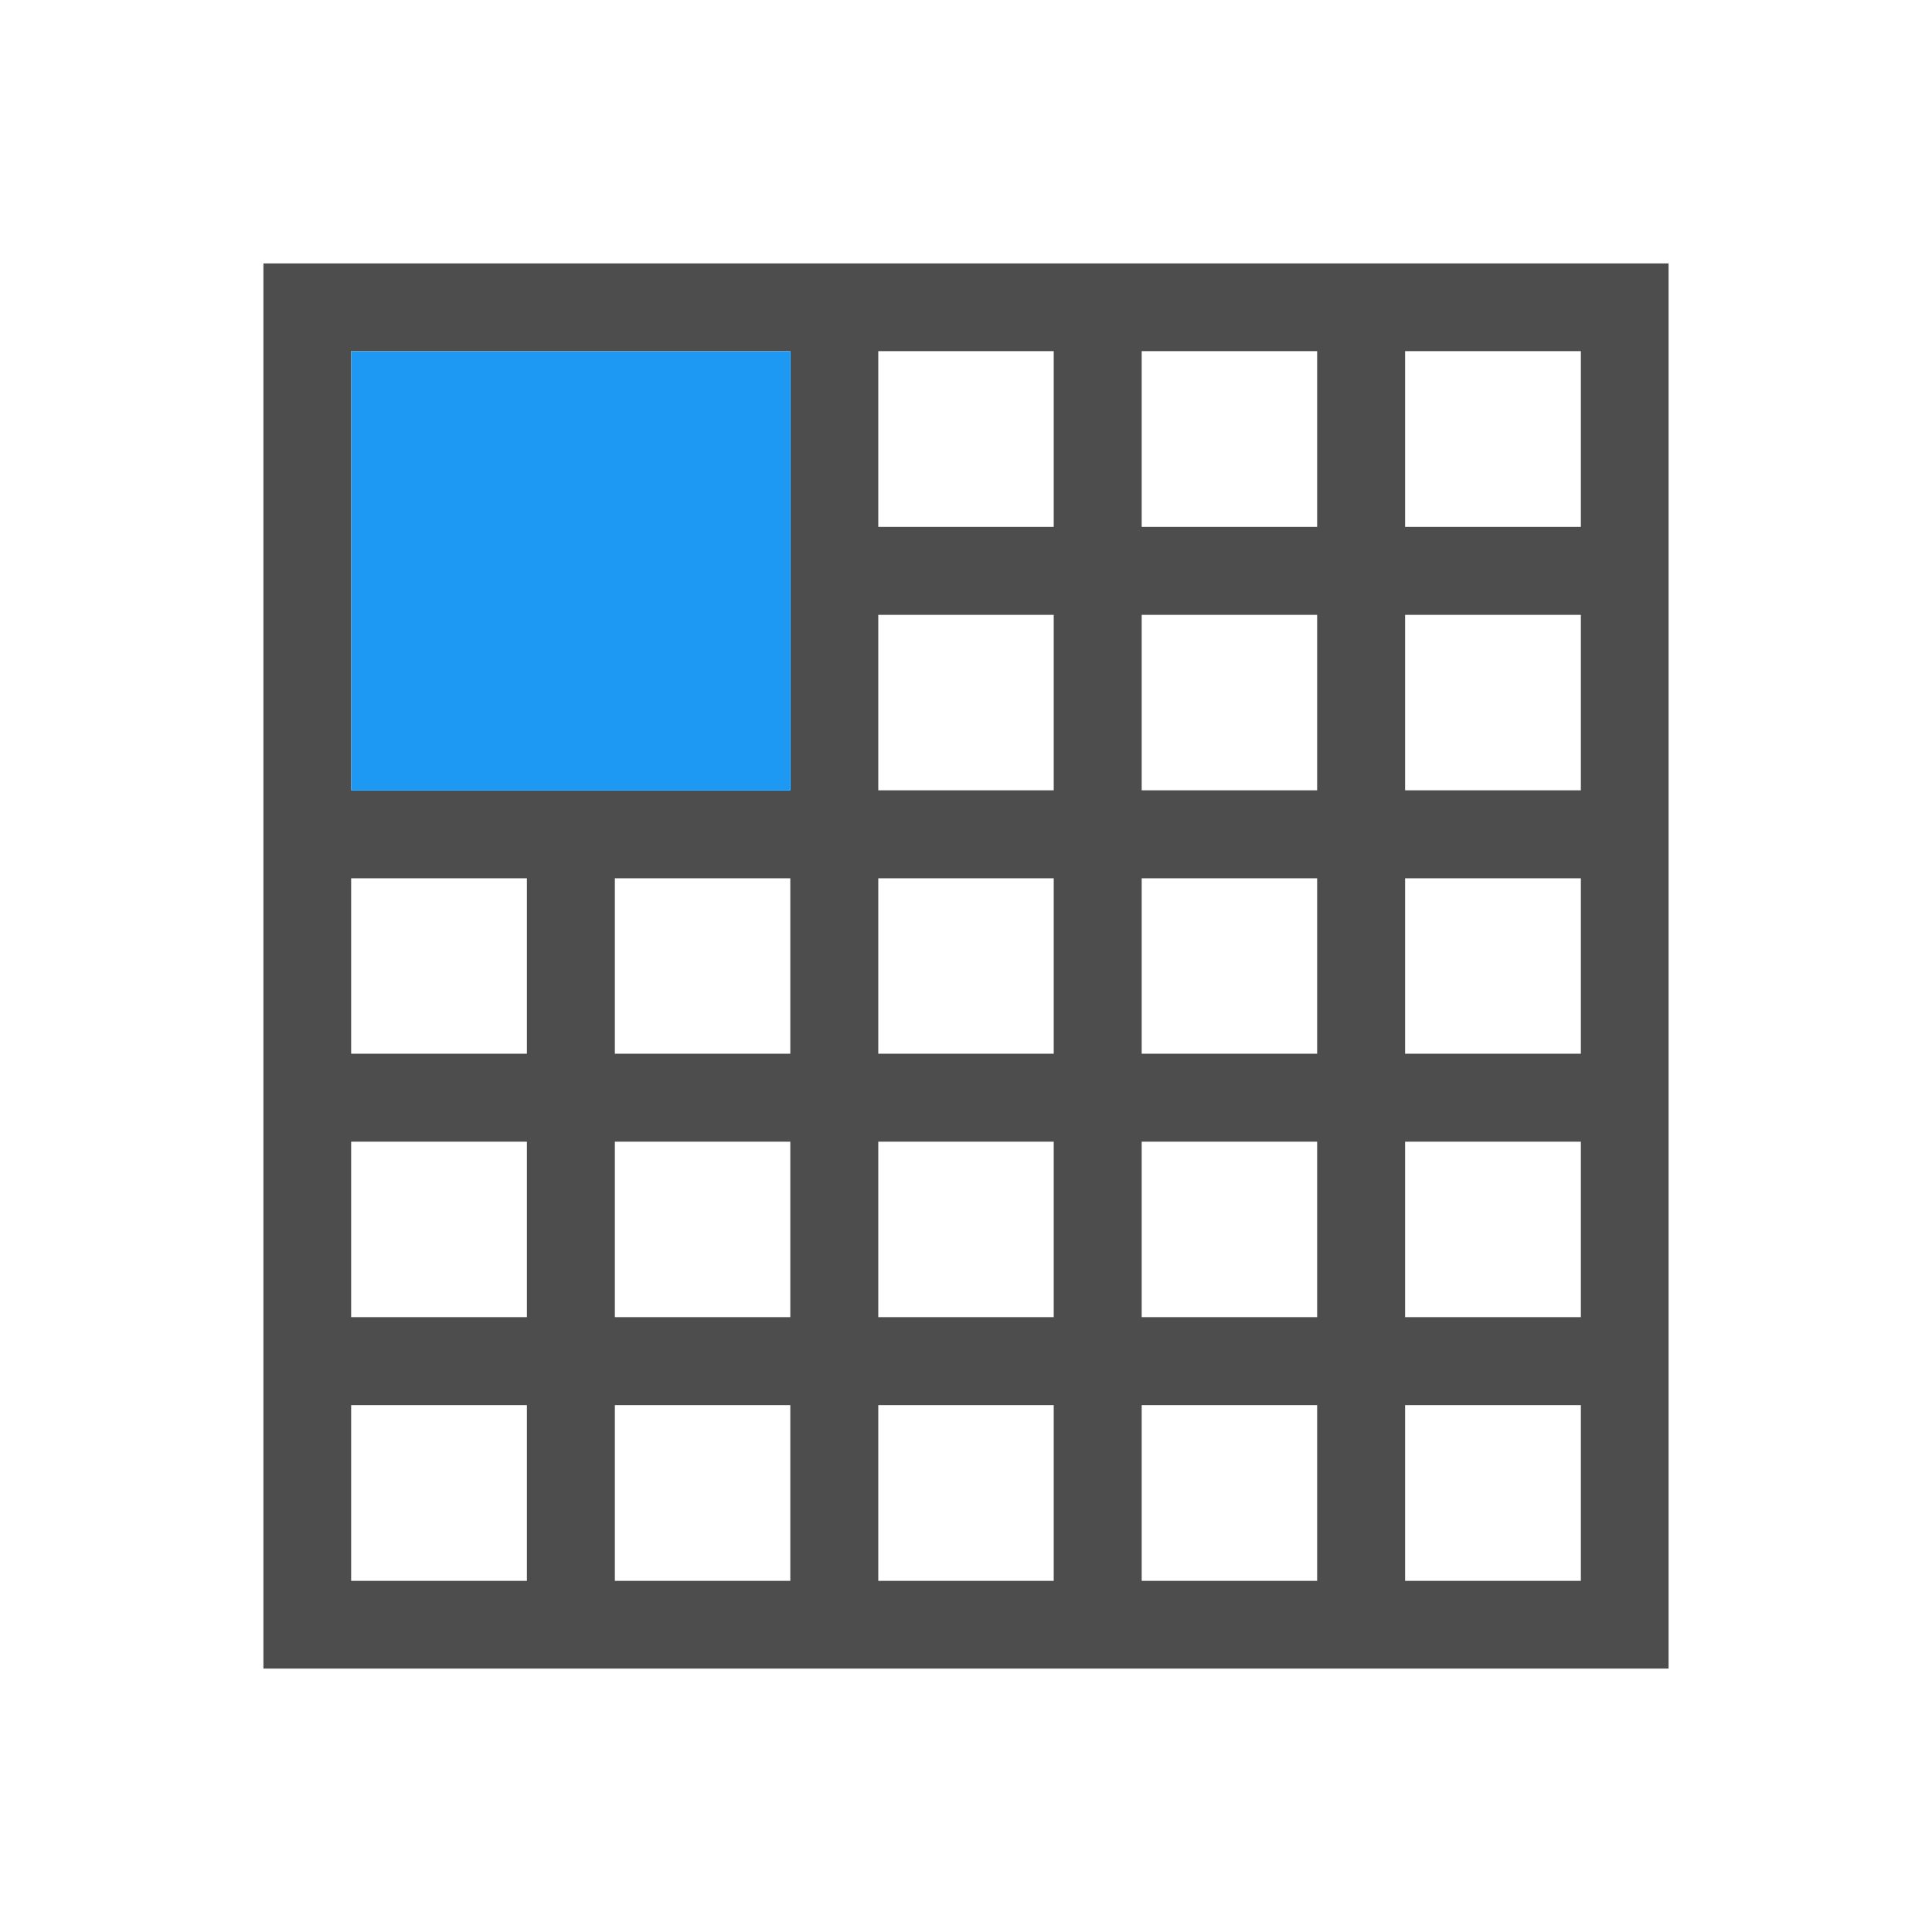 <?xml version="1.0" encoding="UTF-8"?>
<svg xmlns="http://www.w3.org/2000/svg" xmlns:xlink="http://www.w3.org/1999/xlink" width="32pt" height="32pt" viewBox="0 0 32 32" version="1.1">
<g id="surface1">
<path style=" stroke:none;fill-rule:nonzero;fill:rgb(30.196%,30.196%,30.196%);fill-opacity:1;" d="M 4.363 4.363 L 4.363 27.637 L 27.637 27.637 L 27.637 4.363 Z M 5.816 5.816 L 13.09 5.816 L 13.09 13.09 L 5.816 13.09 Z M 14.547 5.816 L 17.453 5.816 L 17.453 8.727 L 14.547 8.727 Z M 18.91 5.816 L 21.816 5.816 L 21.816 8.727 L 18.91 8.727 Z M 23.273 5.816 L 26.184 5.816 L 26.184 8.727 L 23.273 8.727 Z M 14.547 10.184 L 17.453 10.184 L 17.453 13.09 L 14.547 13.09 Z M 18.91 10.184 L 21.816 10.184 L 21.816 13.09 L 18.91 13.09 Z M 23.273 10.184 L 26.184 10.184 L 26.184 13.09 L 23.273 13.09 Z M 5.816 14.547 L 8.727 14.547 L 8.727 17.453 L 5.816 17.453 Z M 10.184 14.547 L 13.09 14.547 L 13.09 17.453 L 10.184 17.453 Z M 14.547 14.547 L 17.453 14.547 L 17.453 17.453 L 14.547 17.453 Z M 18.91 14.547 L 21.816 14.547 L 21.816 17.453 L 18.91 17.453 Z M 23.273 14.547 L 26.184 14.547 L 26.184 17.453 L 23.273 17.453 Z M 5.816 18.91 L 8.727 18.91 L 8.727 21.816 L 5.816 21.816 Z M 10.184 18.91 L 13.09 18.91 L 13.09 21.816 L 10.184 21.816 Z M 14.547 18.91 L 17.453 18.91 L 17.453 21.816 L 14.547 21.816 Z M 18.91 18.91 L 21.816 18.91 L 21.816 21.816 L 18.91 21.816 Z M 23.273 18.91 L 26.184 18.91 L 26.184 21.816 L 23.273 21.816 Z M 5.816 23.273 L 8.727 23.273 L 8.727 26.184 L 5.816 26.184 Z M 10.184 23.273 L 13.09 23.273 L 13.09 26.184 L 10.184 26.184 Z M 14.547 23.273 L 17.453 23.273 L 17.453 26.184 L 14.547 26.184 Z M 18.91 23.273 L 21.816 23.273 L 21.816 26.184 L 18.91 26.184 Z M 23.273 23.273 L 26.184 23.273 L 26.184 26.184 L 23.273 26.184 Z M 23.273 23.273 "/>
<path style=" stroke:none;fill-rule:nonzero;fill:rgb(11.373%,60%,95.294%);fill-opacity:1;" d="M 5.816 5.816 L 5.816 13.09 L 13.09 13.09 L 13.09 5.816 Z M 5.816 5.816 "/>
</g>
</svg>

